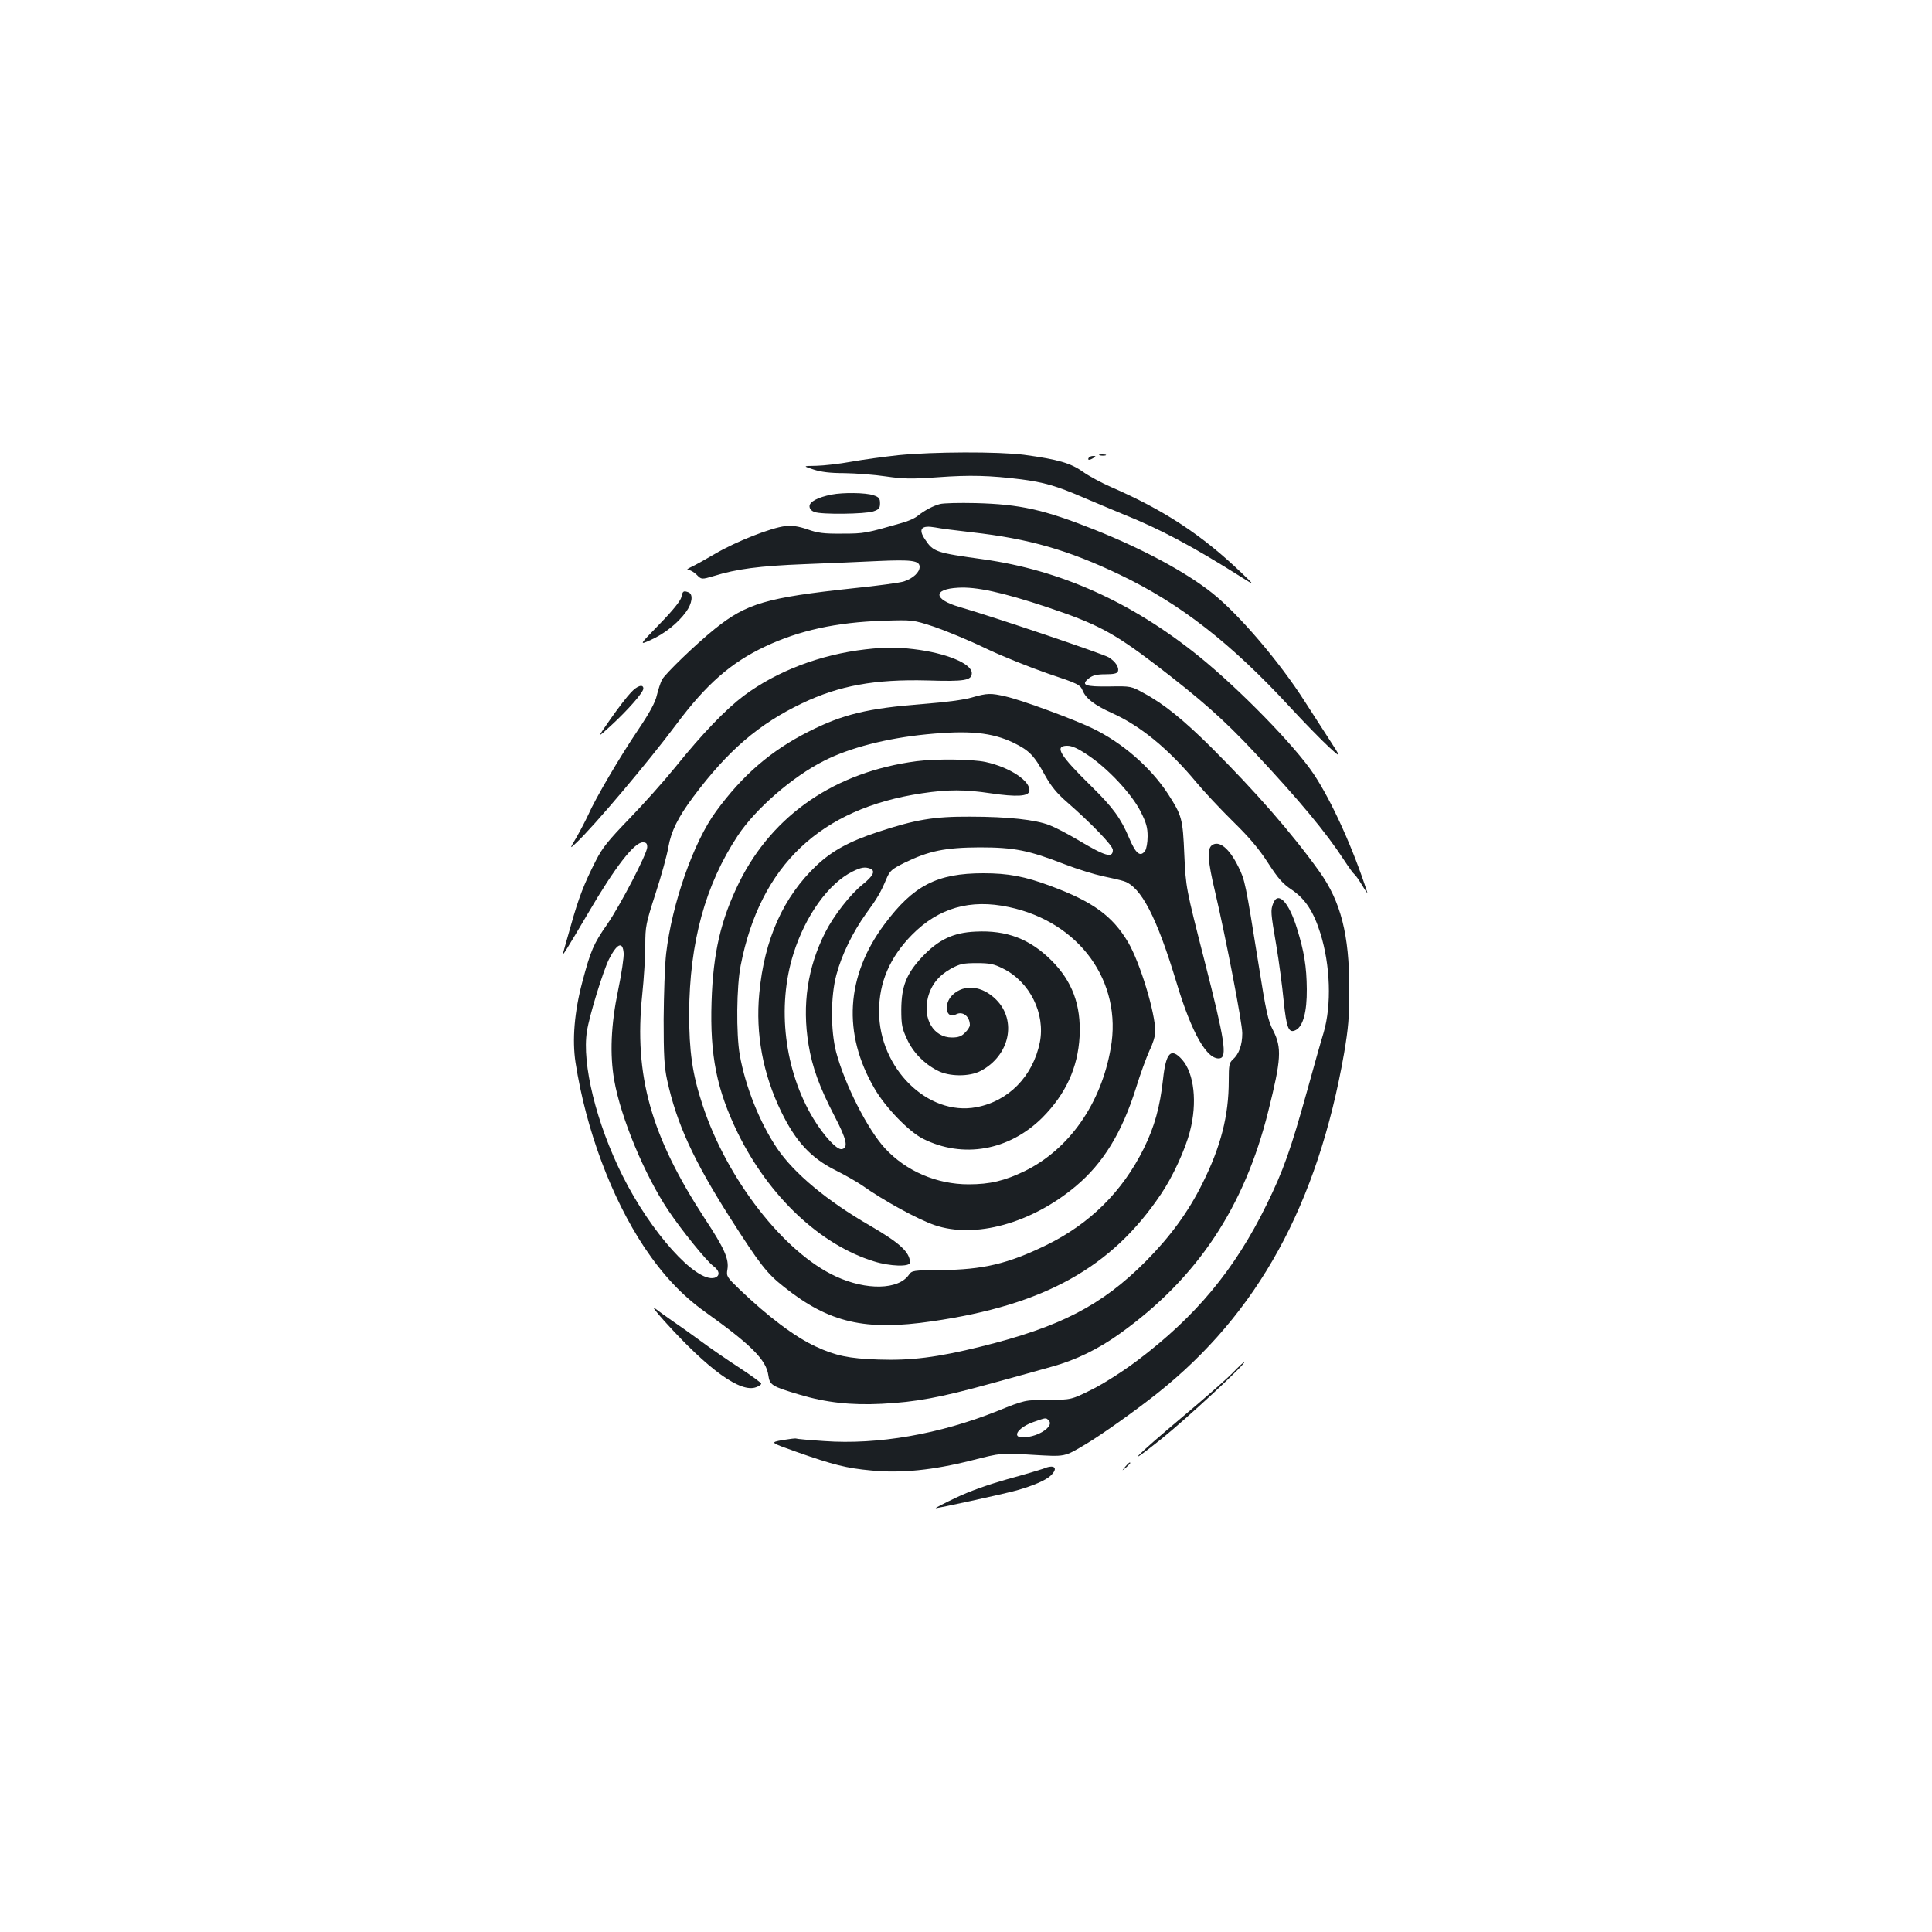 <?xml version="1.0" standalone="no"?>
<!DOCTYPE svg PUBLIC "-//W3C//DTD SVG 20010904//EN"
 "http://www.w3.org/TR/2001/REC-SVG-20010904/DTD/svg10.dtd">
<svg version="1.0" xmlns="http://www.w3.org/2000/svg"
 width="1000pt" height="1000pt" viewBox="0 0 1000 1000"
 preserveAspectRatio="xMidYMid meet">
<g transform="translate(0,1000) scale(0.1,-0.1)"
fill="#1b1f23" stroke="none">
<path d="M4650 7644 c-74 -8 -184 -23 -245 -34 -60 -11 -141 -20 -180 -21 -70
-1 -70 -1 -15 -19 39 -13 86 -19 162 -19 59 -1 155 -8 214 -17 91 -13 130 -14
271 -4 163 12 268 9 428 -11 117 -15 186 -35 315 -91 63 -27 159 -67 212 -89
188 -75 360 -166 613 -326 70 -44 70 -44 0 23 -205 196 -400 324 -676 444 -48
21 -113 56 -144 78 -63 45 -128 64 -305 88 -133 17 -469 16 -650 -2z"/>
<path d="M5693 7643 c9 -2 23 -2 30 0 6 3 -1 5 -18 5 -16 0 -22 -2 -12 -5z"/>
<path d="M5635 7630 c-8 -13 5 -13 25 0 13 8 13 10 -2 10 -9 0 -20 -4 -23 -10z"/>
<path d="M4304 7440 c-71 -14 -114 -37 -114 -60 0 -13 9 -24 26 -30 35 -14
262 -11 304 3 30 10 35 17 35 42 0 25 -5 32 -35 42 -40 13 -154 15 -216 3z"/>
<path d="M4865 7391 c-35 -9 -80 -33 -115 -61 -14 -12 -50 -28 -80 -36 -188
-54 -196 -56 -310 -56 -95 -1 -127 3 -180 22 -47 16 -79 21 -115 17 -73 -8
-256 -80 -363 -143 -51 -30 -107 -61 -125 -69 -19 -9 -25 -14 -14 -15 10 0 29
-11 43 -25 25 -25 25 -25 90 -6 116 36 236 52 469 61 127 5 296 12 376 16 176
8 219 3 219 -30 0 -28 -33 -59 -80 -75 -19 -7 -138 -23 -265 -36 -447 -48
-551 -78 -715 -210 -96 -77 -259 -234 -274 -264 -7 -14 -19 -50 -26 -79 -8
-37 -37 -90 -96 -178 -93 -137 -223 -358 -259 -441 -13 -28 -40 -80 -60 -115
-37 -63 -37 -63 -5 -33 90 83 376 422 520 615 155 208 284 321 461 404 176 83
368 125 609 133 155 5 155 5 265 -31 61 -21 180 -70 265 -111 85 -41 231 -99
323 -131 159 -53 168 -58 181 -89 17 -41 62 -75 150 -115 148 -66 294 -186
438 -359 39 -47 124 -138 188 -201 85 -83 136 -143 183 -216 53 -82 77 -109
124 -140 68 -46 112 -112 147 -224 52 -165 59 -372 17 -515 -12 -38 -50 -173
-85 -300 -86 -308 -123 -413 -210 -590 -165 -337 -367 -580 -673 -810 -75 -56
-171 -117 -233 -148 -105 -52 -105 -52 -225 -53 -120 0 -120 0 -264 -58 -297
-119 -617 -175 -895 -155 -77 5 -142 11 -145 13 -3 2 -35 -2 -71 -8 -65 -12
-65 -12 70 -60 193 -68 260 -85 389 -97 155 -15 318 1 520 52 153 39 153 39
313 29 177 -10 163 -13 283 58 81 49 249 168 365 260 521 414 830 978 967
1760 22 131 27 186 27 332 0 283 -44 454 -155 609 -143 200 -330 413 -558 641
-145 144 -247 227 -352 283 -63 35 -65 36 -176 34 -127 -2 -151 7 -107 42 20
16 41 21 86 21 41 0 60 4 64 14 8 21 -12 52 -48 74 -30 18 -594 209 -774 261
-133 39 -136 92 -5 99 93 6 230 -24 456 -99 261 -87 346 -132 562 -296 239
-183 356 -286 516 -457 234 -250 370 -414 464 -558 24 -37 48 -70 53 -73 6 -4
24 -30 41 -58 17 -29 29 -45 26 -36 -72 224 -183 471 -277 612 -96 145 -386
442 -597 612 -348 280 -715 444 -1113 500 -245 34 -259 38 -302 103 -37 55
-19 75 53 62 24 -5 109 -16 189 -25 294 -33 497 -91 765 -219 314 -150 578
-356 883 -687 73 -79 163 -171 200 -205 67 -61 67 -61 -3 47 -38 59 -92 143
-120 186 -131 206 -341 452 -480 563 -137 109 -358 228 -611 329 -262 104
-385 131 -614 137 -85 2 -168 0 -185 -5z m563 -4743 c18 -18 -4 -47 -51 -69
-44 -20 -102 -25 -111 -10 -11 18 30 53 84 71 66 23 63 23 78 8z"/>
<path d="M3527 6910 c-4 -19 -42 -67 -113 -140 -107 -110 -107 -110 -45 -82
71 32 140 87 182 145 32 44 38 91 13 101 -26 10 -31 7 -37 -24z"/>
<path d="M4480 6639 c-234 -27 -458 -112 -630 -240 -93 -70 -213 -194 -354
-369 -60 -74 -169 -196 -241 -270 -107 -111 -138 -149 -171 -215 -60 -117 -90
-195 -129 -335 -20 -69 -38 -134 -41 -145 -6 -20 23 27 131 210 139 238 238
365 282 365 18 0 23 -6 23 -25 0 -33 -139 -300 -207 -399 -71 -101 -86 -137
-129 -299 -41 -154 -53 -299 -35 -417 54 -347 185 -698 356 -956 95 -142 194
-248 314 -334 241 -172 317 -249 328 -329 7 -50 18 -57 159 -99 140 -42 270
-56 428 -48 177 9 301 32 566 105 124 34 265 73 314 87 124 34 241 91 355 173
398 286 642 652 766 1151 67 268 70 327 25 416 -27 51 -37 98 -76 344 -68 425
-70 434 -104 503 -47 96 -100 139 -137 112 -26 -19 -22 -81 16 -240 57 -244
141 -680 141 -733 0 -60 -17 -108 -49 -136 -19 -17 -21 -30 -21 -111 0 -179
-41 -340 -136 -530 -73 -148 -168 -277 -294 -404 -227 -228 -444 -340 -853
-441 -226 -56 -362 -73 -532 -67 -151 5 -221 20 -322 67 -109 50 -249 156
-396 297 -65 63 -68 67 -62 102 9 54 -15 109 -118 265 -278 427 -366 739 -323
1156 9 85 16 201 16 258 0 97 3 112 54 270 30 92 59 198 65 236 15 84 50 155
129 261 180 241 340 378 564 485 193 92 377 125 648 118 193 -6 230 0 230 38
0 49 -132 104 -300 124 -95 11 -142 11 -250 -1z m-1252 -1572 c2 -20 -11 -108
-29 -194 -37 -178 -43 -331 -20 -463 34 -195 157 -491 280 -675 69 -103 197
-261 233 -288 34 -25 36 -52 6 -61 -96 -25 -330 236 -476 529 -135 270 -211
579 -184 747 12 80 83 310 114 373 42 82 71 95 76 32z"/>
<path d="M3266 6416 c-18 -18 -65 -79 -105 -136 -72 -103 -72 -103 1 -36 88
81 168 172 168 192 0 25 -32 15 -64 -20z"/>
<path d="M5031 6390 c-39 -12 -139 -25 -255 -34 -284 -22 -414 -53 -591 -143
-194 -98 -341 -224 -479 -413 -116 -158 -228 -477 -258 -735 -7 -60 -12 -213
-13 -340 0 -186 3 -246 18 -315 49 -225 137 -417 327 -715 154 -241 189 -286
278 -356 233 -186 420 -229 767 -178 580 84 929 278 1184 658 60 88 126 231
150 325 39 149 22 300 -40 371 -58 65 -84 38 -99 -100 -16 -145 -44 -246 -100
-360 -111 -223 -278 -389 -505 -500 -197 -96 -326 -127 -547 -129 -143 -1
-148 -2 -164 -25 -54 -77 -219 -81 -377 -8 -269 123 -566 505 -691 889 -53
160 -69 277 -69 473 2 366 83 665 252 920 92 139 283 305 446 387 133 68 326
117 529 137 222 22 341 10 453 -44 81 -40 105 -64 163 -170 31 -55 60 -91 113
-137 126 -110 237 -225 237 -247 0 -45 -38 -34 -185 54 -49 29 -114 63 -143
74 -72 28 -214 44 -412 44 -186 1 -281 -15 -475 -79 -149 -49 -237 -97 -319
-174 -171 -162 -270 -381 -296 -662 -20 -209 19 -418 114 -613 75 -154 154
-239 280 -302 50 -25 111 -60 136 -77 114 -81 288 -176 377 -207 209 -72 502
9 731 201 142 119 239 277 312 509 22 72 54 159 70 194 17 34 30 77 30 95 0
100 -79 359 -141 465 -81 136 -182 210 -401 291 -134 50 -220 66 -348 66 -240
0 -362 -63 -512 -264 -200 -268 -218 -566 -51 -851 56 -97 177 -222 250 -259
207 -104 446 -62 618 109 121 122 184 258 193 421 8 162 -38 286 -147 394
-112 111 -232 156 -391 148 -117 -5 -193 -42 -278 -132 -81 -87 -106 -151
-107 -271 0 -79 4 -98 29 -152 31 -69 88 -128 158 -164 59 -32 166 -33 224 -2
150 79 189 260 80 369 -72 72 -164 82 -225 25 -50 -47 -35 -130 18 -101 34 18
71 -11 71 -56 0 -8 -11 -26 -25 -39 -18 -19 -35 -25 -68 -25 -95 0 -152 97
-124 207 17 66 56 114 119 149 46 25 63 29 133 29 67 0 89 -4 136 -28 139 -68
221 -233 191 -383 -36 -175 -162 -304 -329 -335 -251 -47 -503 202 -503 496 0
151 56 280 170 396 138 140 302 187 502 144 365 -77 589 -386 527 -731 -50
-287 -215 -522 -444 -635 -106 -51 -180 -69 -292 -69 -164 0 -323 68 -432 186
-90 97 -209 332 -253 498 -29 112 -29 288 1 400 27 103 85 221 153 316 60 82
77 112 106 181 18 42 27 50 93 83 127 62 211 79 389 80 180 0 254 -15 442 -88
65 -25 153 -52 195 -61 43 -9 92 -20 110 -26 89 -29 170 -185 273 -526 78
-260 158 -400 223 -391 40 6 27 92 -78 503 -97 380 -97 380 -105 550 -8 188
-12 203 -84 315 -90 138 -237 266 -391 340 -97 47 -365 146 -449 165 -77 18
-96 18 -175 -5z m602 -300 c103 -69 226 -201 271 -291 29 -57 36 -83 36 -128
0 -32 -6 -65 -13 -75 -25 -34 -48 -15 -82 65 -44 104 -83 158 -196 269 -164
161 -194 210 -125 210 25 0 56 -14 109 -50z m-1129 -586 c29 -11 16 -38 -39
-82 -64 -51 -151 -163 -194 -249 -91 -180 -120 -373 -86 -580 19 -116 56 -219
134 -369 64 -122 73 -166 38 -172 -25 -5 -93 69 -147 158 -150 248 -190 579
-103 854 62 197 182 364 306 425 44 22 64 25 91 15z"/>
<path d="M4744 6060 c-420 -55 -743 -276 -917 -625 -96 -195 -136 -366 -144
-620 -9 -279 27 -456 136 -680 161 -328 426 -578 705 -664 83 -26 186 -29 186
-6 0 53 -52 101 -205 190 -224 129 -394 271 -482 400 -90 133 -165 320 -194
485 -19 108 -17 355 5 464 101 517 413 812 939 890 132 20 222 20 354 0 136
-20 197 -16 201 12 7 51 -102 123 -227 150 -71 15 -256 17 -357 4z"/>
<path d="M6590 5324 c-14 -36 -13 -48 16 -217 14 -83 31 -212 38 -285 15 -145
26 -173 64 -153 37 20 57 95 56 211 -1 118 -14 196 -51 315 -42 136 -98 195
-123 129z"/>
<path d="M3438 3163 c229 -254 396 -374 476 -343 14 5 26 13 26 18 0 5 -51 42
-112 82 -62 40 -153 103 -203 140 -49 36 -115 83 -145 103 -30 21 -71 50 -90
65 -19 15 2 -14 48 -65z"/>
<path d="M6380 2894 c-30 -31 -145 -132 -255 -224 -250 -210 -322 -284 -115
-119 130 104 447 398 430 399 -3 0 -30 -25 -60 -56z"/>
<path d="M5824 2408 c-19 -23 -19 -23 4 -4 12 11 22 21 22 23 0 8 -8 2 -26
-19z"/>
<path d="M5400 2398 c-14 -5 -97 -30 -185 -54 -103 -29 -198 -63 -267 -96 -59
-28 -107 -53 -105 -54 3 -3 347 72 420 92 84 24 148 51 175 76 42 40 20 61
-38 36z"/>
</g>
</svg>
